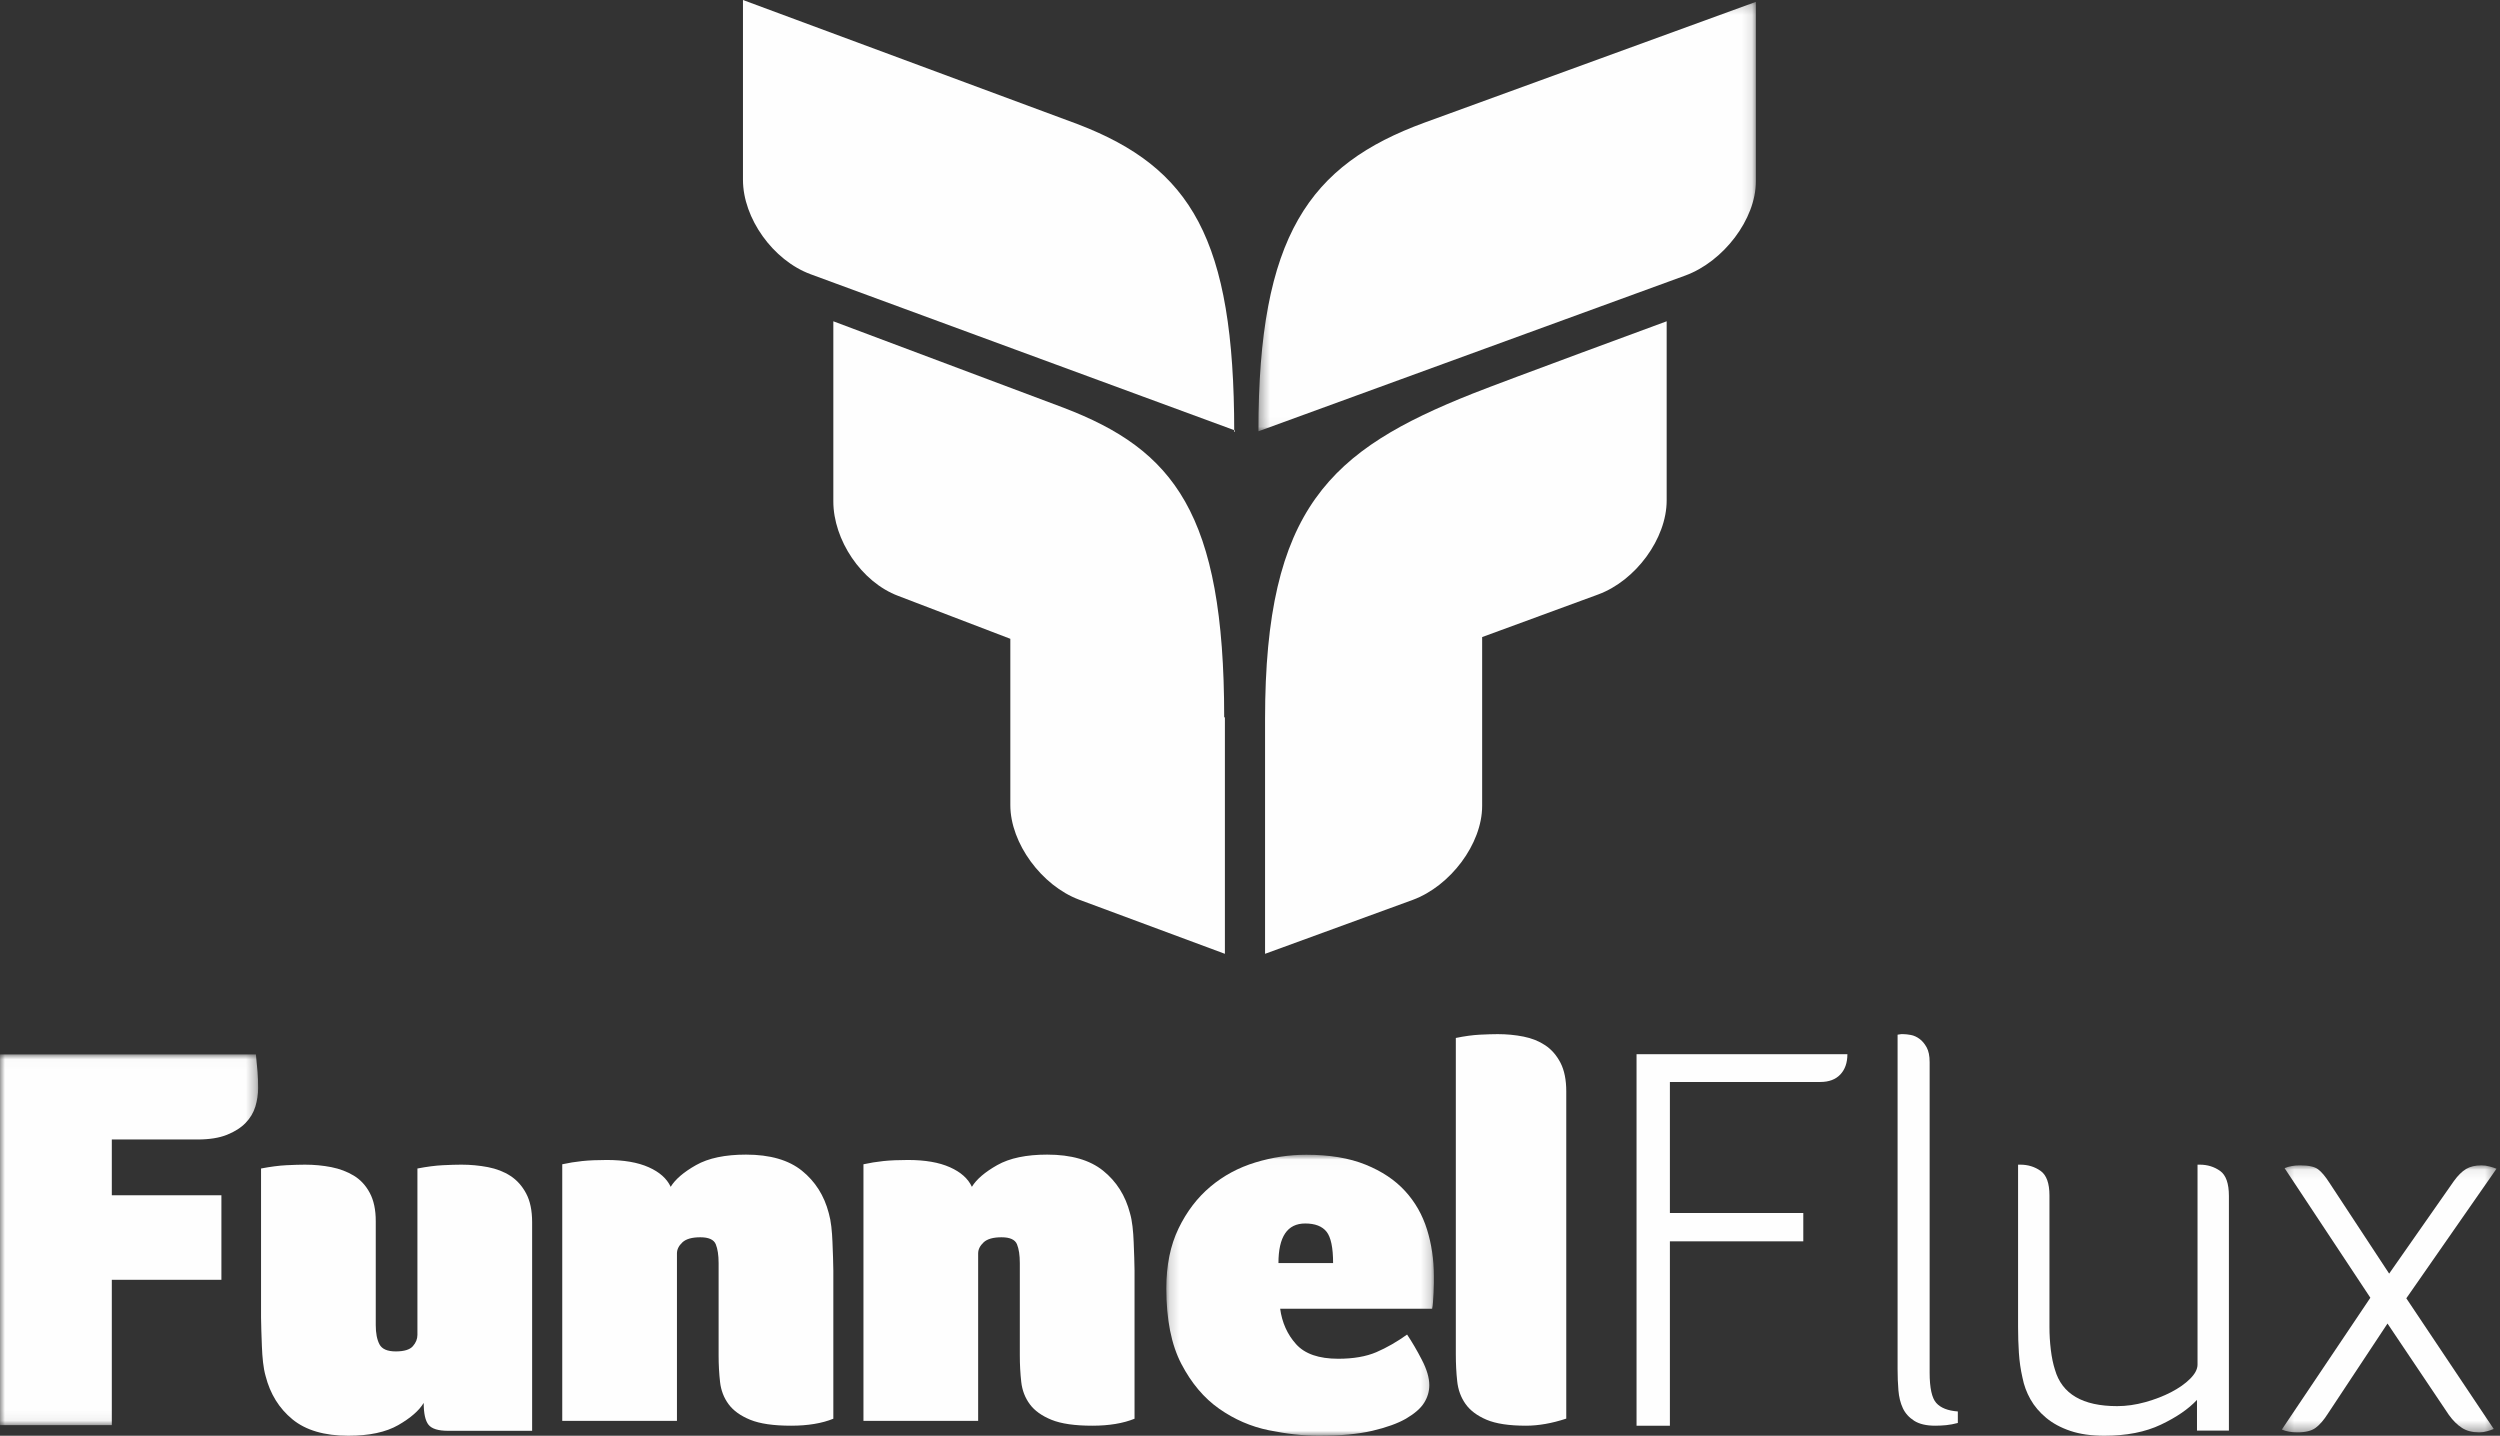 <?xml version="1.0" encoding="UTF-8"?>
<svg width="249px" height="143px" viewBox="0 0 249 143" version="1.1" xmlns="http://www.w3.org/2000/svg" xmlns:xlink="http://www.w3.org/1999/xlink">
    <rect x="0" y="0" width="249" height="143" fill="#333333" stroke="none"/>
    <!-- Generator: Sketch 49.3 (51167) - http://www.bohemiancoding.com/sketch -->
    <title>FunnelFlux</title>
    <desc>Created with Sketch.</desc>
    <defs>
        <polygon id="path-1" points="0.339 0.185 49.885 0.185 49.885 42.957 0.339 42.957"></polygon>
        <polygon id="path-3" points="0 0.018 25.709 0.018 25.709 36.944 0 36.944"></polygon>
        <polygon id="path-5" points="0.165 0.013 26.811 0.013 26.811 28 0.165 28"></polygon>
        <polygon id="path-7" points="0.269 0.069 21.652 0.069 21.652 26.664 0.269 26.664"></polygon>
    </defs>
    <g id="_-_-product-Shop" stroke="none" stroke-width="1" fill="none" fill-rule="evenodd">
        <g id="Product-shop-page" transform="translate(-836, -151)">
            <g id="Funnel-Flux" transform="translate(836, 151)">
                <path d="M122.928,43 C122.928,23.762 118.623,16.712 107.395,12.388 L74,0 L74,17.918 C74,21.725 76.982,25.933 80.752,27.319 L123,42.87 L123,43 L122.928,43 Z" id="Fill-1" fill="#FEFEFE"></path>
                <g id="Group-5" transform="translate(125, 0)">
                    <mask id="mask-2" fill="white">
                        <use xlink:href="#path-1"></use>
                    </mask>
                    <g id="Clip-4"></g>
                    <path d="M16.891,12.209 C5.4,16.416 0.339,23.478 0.339,42.922 L0.339,42.957 L42.862,27.441 C46.632,26.059 49.885,21.86 49.885,18.063 L49.885,0.185 L16.891,12.209 Z" id="Fill-3" fill="#FEFEFE" mask="url(#mask-2)"></path>
                </g>
                <path d="M121.929,71.443 C121.929,51.079 116.886,44.799 105.941,40.614 L83,32 L83,49.942 C83,53.753 85.771,57.968 89.471,59.355 L100.629,63.625 L100.629,80.187 C100.629,83.998 103.765,88.213 107.464,89.601 L122,95 L122,71.443 L121.929,71.443 Z" id="Fill-6" fill="#FEFEFE"></path>
                <path d="M146.662,39.208 C132.53,44.828 126,50.576 126,71.63 L126,95 L140.708,89.63 C144.451,88.25 147.622,84.059 147.622,80.268 L147.622,63.453 L159.183,59.207 C162.925,57.828 166,53.636 166,49.846 L166,32 C166,32 149.911,37.917 146.662,39.208" id="Fill-8" fill="#FEFEFE"></path>
                <g id="Group-12" transform="translate(0, 105)">
                    <mask id="mask-4" fill="white">
                        <use xlink:href="#path-3"></use>
                    </mask>
                    <g id="Clip-11"></g>
                    <path d="M11.136,14.051 L22.052,14.051 L22.052,22.471 L11.136,22.471 L11.136,36.944 L-3.88059701e-05,36.944 L-3.88059701e-05,0.018 L25.487,0.018 C25.561,0.753 25.616,1.339 25.654,1.778 C25.691,2.219 25.709,2.752 25.709,3.374 C25.709,3.999 25.616,4.613 25.432,5.219 C25.247,5.824 24.923,6.366 24.463,6.842 C24,7.32 23.381,7.715 22.606,8.026 C21.831,8.337 20.852,8.493 19.67,8.493 L11.136,8.493 L11.136,14.051 Z" id="Fill-10" fill="#FEFEFE" mask="url(#mask-4)"></path>
                </g>
                <path d="M53,142.509 L44.645,142.509 C43.658,142.509 43.005,142.31 42.683,141.909 C42.361,141.509 42.201,140.783 42.201,139.727 C41.745,140.492 40.901,141.228 39.671,141.937 C38.438,142.646 36.781,143 34.697,143 C32.31,143 30.453,142.454 29.126,141.364 C27.8,140.273 26.909,138.837 26.455,137.055 C26.342,136.656 26.255,136.201 26.199,135.692 C26.143,135.183 26.104,134.655 26.085,134.11 C26.066,133.564 26.047,133.038 26.029,132.528 C26.009,132.019 26,131.582 26,131.219 L26,116.383 C26.947,116.202 27.79,116.092 28.529,116.055 C29.268,116.021 29.884,116.001 30.376,116.001 C31.286,116.001 32.157,116.083 32.992,116.246 C33.825,116.411 34.573,116.693 35.236,117.092 C35.899,117.493 36.43,118.065 36.828,118.81 C37.226,119.555 37.425,120.492 37.425,121.618 L37.425,131.982 C37.425,132.783 37.547,133.419 37.794,133.892 C38.04,134.364 38.581,134.601 39.415,134.601 C40.248,134.601 40.816,134.428 41.12,134.083 C41.422,133.737 41.575,133.365 41.575,132.964 L41.575,116.383 C42.522,116.201 43.365,116.091 44.104,116.055 C44.844,116.019 45.459,116 45.952,116 C46.861,116 47.742,116.083 48.595,116.246 C49.448,116.411 50.196,116.701 50.84,117.119 C51.484,117.538 52.004,118.12 52.402,118.865 C52.8,119.61 53,120.565 53,121.727 L53,142.509 Z" id="Fill-13" fill="#FEFEFE"></path>
                <path d="M56,115.962 C56.644,115.82 57.307,115.713 57.989,115.641 C58.672,115.571 59.486,115.534 60.434,115.534 C62.139,115.534 63.532,115.775 64.611,116.257 C65.692,116.738 66.421,117.388 66.8,118.208 C67.256,117.459 68.097,116.738 69.329,116.042 C70.561,115.347 72.219,115 74.302,115 C76.69,115 78.546,115.534 79.873,116.603 C81.2,117.673 82.091,119.081 82.545,120.827 C82.658,121.22 82.744,121.666 82.8,122.164 C82.857,122.663 82.895,123.18 82.914,123.714 C82.932,124.249 82.951,124.766 82.971,125.265 C82.99,125.765 83,126.192 83,126.548 L83,141.305 C81.863,141.767 80.461,142 78.794,142 C77.05,142 75.695,141.804 74.729,141.412 C73.763,141.02 73.043,140.503 72.569,139.861 C72.095,139.22 71.811,138.48 71.717,137.643 C71.622,136.805 71.574,135.922 71.574,134.996 L71.574,125.799 C71.574,125.017 71.479,124.392 71.291,123.928 C71.1,123.466 70.589,123.233 69.754,123.233 C68.922,123.233 68.325,123.402 67.965,123.741 C67.604,124.08 67.424,124.446 67.424,124.838 L67.424,141.519 L56,141.519 L56,115.962 Z" id="Fill-15" fill="#FEFEFE"></path>
                <path d="M86,115.962 C86.644,115.82 87.307,115.713 87.989,115.641 C88.672,115.571 89.486,115.534 90.434,115.534 C92.139,115.534 93.532,115.775 94.611,116.257 C95.692,116.738 96.421,117.388 96.8,118.208 C97.256,117.459 98.097,116.738 99.329,116.042 C100.561,115.347 102.219,115 104.302,115 C106.69,115 108.546,115.534 109.873,116.603 C111.2,117.673 112.091,119.081 112.545,120.827 C112.658,121.22 112.744,121.666 112.8,122.164 C112.857,122.663 112.895,123.18 112.914,123.714 C112.932,124.249 112.951,124.766 112.971,125.265 C112.99,125.765 113,126.192 113,126.548 L113,141.305 C111.863,141.767 110.461,142 108.794,142 C107.05,142 105.695,141.804 104.729,141.412 C103.763,141.02 103.043,140.503 102.569,139.861 C102.095,139.22 101.811,138.48 101.717,137.643 C101.622,136.805 101.574,135.922 101.574,134.996 L101.574,125.799 C101.574,125.017 101.479,124.392 101.291,123.928 C101.1,123.466 100.589,123.233 99.754,123.233 C98.922,123.233 98.325,123.402 97.965,123.741 C97.604,124.08 97.424,124.446 97.424,124.838 L97.424,141.519 L86,141.519 L86,115.962 Z" id="Fill-17" fill="#FEFEFE"></path>
                <g id="Group-21" transform="translate(116, 115)">
                    <mask id="mask-6" fill="white">
                        <use xlink:href="#path-5"></use>
                    </mask>
                    <g id="Clip-20"></g>
                    <path d="M17.286,20.332 C18.798,20.332 20.064,20.112 21.085,19.675 C22.105,19.236 23.125,18.653 24.146,17.922 C24.636,18.653 25.129,19.492 25.619,20.442 C26.111,21.391 26.358,22.231 26.358,22.961 C26.358,23.582 26.187,24.166 25.847,24.714 C25.507,25.262 24.902,25.791 24.032,26.302 C23.201,26.777 22.085,27.178 20.688,27.507 C19.289,27.835 17.513,28 15.359,28 C13.808,28 12.146,27.817 10.37,27.452 C8.593,27.088 6.949,26.376 5.438,25.316 C3.926,24.257 2.669,22.77 1.667,20.852 C0.665,18.935 0.165,16.425 0.165,13.322 C0.165,11.021 0.571,9.032 1.384,7.352 C2.196,5.673 3.255,4.285 4.559,3.189 C5.862,2.094 7.355,1.291 9.037,0.779 C10.719,0.268 12.411,0.013 14.111,0.013 C16.417,0.013 18.383,0.341 20.008,0.998 C21.632,1.655 22.946,2.531 23.947,3.628 C24.95,4.722 25.678,6.001 26.131,7.46 C26.585,8.921 26.811,10.455 26.811,12.062 L26.811,12.801 C26.811,13.111 26.802,13.43 26.783,13.759 C26.763,14.088 26.744,14.398 26.726,14.691 C26.707,14.984 26.677,15.202 26.641,15.347 L11.504,15.347 C11.692,16.736 12.221,17.913 13.091,18.88 C13.96,19.849 15.359,20.332 17.286,20.332 Z M16.776,10.802 C16.776,9.269 16.559,8.228 16.125,7.681 C15.689,7.132 14.98,6.859 13.999,6.859 C12.221,6.859 11.334,8.174 11.334,10.802 L16.776,10.802 Z" id="Fill-19" fill="#FEFEFE" mask="url(#mask-6)"></path>
                </g>
                <path d="M145,103.38 C145.88,103.2 146.677,103.091 147.392,103.054 C148.108,103.019 148.703,103 149.18,103 C150.06,103 150.914,103.081 151.737,103.244 C152.562,103.407 153.287,103.697 153.91,104.114 C154.533,104.53 155.037,105.109 155.423,105.852 C155.807,106.594 156,107.546 156,108.704 L156,141.294 C154.569,141.765 153.231,142 151.986,142 C150.298,142 148.988,141.8 148.052,141.402 C147.118,141.004 146.421,140.479 145.962,139.827 C145.503,139.176 145.229,138.425 145.138,137.573 C145.045,136.722 145,135.827 145,134.885 L145,103.38 Z" id="Fill-22" fill="#FEFEFE"></path>
                <path d="M163,142 L163,105 L184,105 C184,105.848 183.766,106.52 183.296,107.019 C182.827,107.517 182.16,107.765 181.298,107.765 L166.321,107.765 L166.321,120.817 L179.608,120.817 L179.608,123.638 L166.321,123.638 L166.321,142 L163,142 Z" id="Fill-24" fill="#FEFEFE"></path>
                <path d="M189,103.055 C189.183,103.019 189.303,103 189.357,103 L189.551,103 C189.77,103 190.027,103.028 190.322,103.083 C190.614,103.137 190.899,103.264 191.174,103.465 C191.449,103.664 191.688,103.947 191.89,104.31 C192.091,104.673 192.192,105.164 192.192,105.783 L192.192,136.71 C192.192,138.236 192.413,139.245 192.853,139.736 C193.294,140.227 194.009,140.509 195,140.581 L195,141.728 C194.596,141.837 194.21,141.908 193.845,141.945 C193.476,141.981 193.109,142 192.742,142 C191.863,142 191.164,141.836 190.651,141.509 C190.137,141.181 189.762,140.764 189.523,140.253 C189.285,139.745 189.138,139.154 189.083,138.481 C189.027,137.809 189,137.109 189,136.382 L189,103.055 Z" id="Fill-26" fill="#FEFEFE"></path>
                <path d="M222,142.49 L218.82,142.49 L218.82,139.427 C217.979,140.334 216.782,141.157 215.228,141.894 C213.675,142.632 211.801,143 209.607,143 C208.292,143 207.158,142.839 206.209,142.518 C205.258,142.198 204.453,141.762 203.796,141.214 C203.138,140.666 202.617,140.051 202.233,139.37 C201.849,138.69 201.584,137.971 201.438,137.215 C201.255,136.421 201.137,135.597 201.082,134.747 C201.027,133.896 201,133.036 201,132.166 L201,116 L201.219,116 C201.987,116 202.663,116.209 203.248,116.624 C203.832,117.041 204.125,117.853 204.125,119.063 L204.125,132.166 C204.125,132.922 204.17,133.679 204.261,134.435 C204.352,135.193 204.49,135.853 204.673,136.421 C205.367,138.841 207.432,140.051 210.868,140.051 C211.783,140.051 212.714,139.918 213.665,139.654 C214.616,139.39 215.475,139.058 216.242,138.661 C217.01,138.263 217.641,137.82 218.134,137.328 C218.628,136.837 218.874,136.364 218.874,135.91 L218.874,116 L219.094,116 C219.861,116 220.537,116.209 221.122,116.624 C221.705,117.041 221.999,117.872 221.999,119.12 L221.999,142.49 L222,142.49 Z" id="Fill-28" fill="#FEFEFE"></path>
                <g id="Group-32" transform="translate(227, 116)">
                    <mask id="mask-8" fill="white">
                        <use xlink:href="#path-7"></use>
                    </mask>
                    <g id="Clip-31"></g>
                    <path d="M10.96,10.852 L17.408,1.632 C17.812,1.074 18.216,0.675 18.621,0.431 C19.025,0.19 19.539,0.069 20.163,0.069 C20.42,0.069 20.687,0.107 20.962,0.181 C21.239,0.255 21.468,0.329 21.652,0.404 L12.669,13.311 L21.377,26.328 C21.193,26.403 20.972,26.477 20.715,26.552 C20.457,26.626 20.2,26.664 19.943,26.664 C19.245,26.664 18.667,26.514 18.208,26.216 C17.748,25.919 17.316,25.49 16.912,24.931 L10.795,15.824 L4.844,24.82 C4.439,25.454 4.036,25.919 3.631,26.216 C3.226,26.514 2.62,26.664 1.812,26.664 C1.224,26.664 0.709,26.57 0.269,26.385 L9.088,13.255 L0.545,0.348 C0.986,0.162 1.5,0.069 2.089,0.069 C2.932,0.069 3.529,0.2 3.878,0.46 C4.228,0.72 4.603,1.168 5.008,1.801 L10.96,10.852 Z" id="Fill-30" fill="#FEFEFE" mask="url(#mask-8)"></path>
                </g>
            </g>
        </g>
    </g>
</svg>
